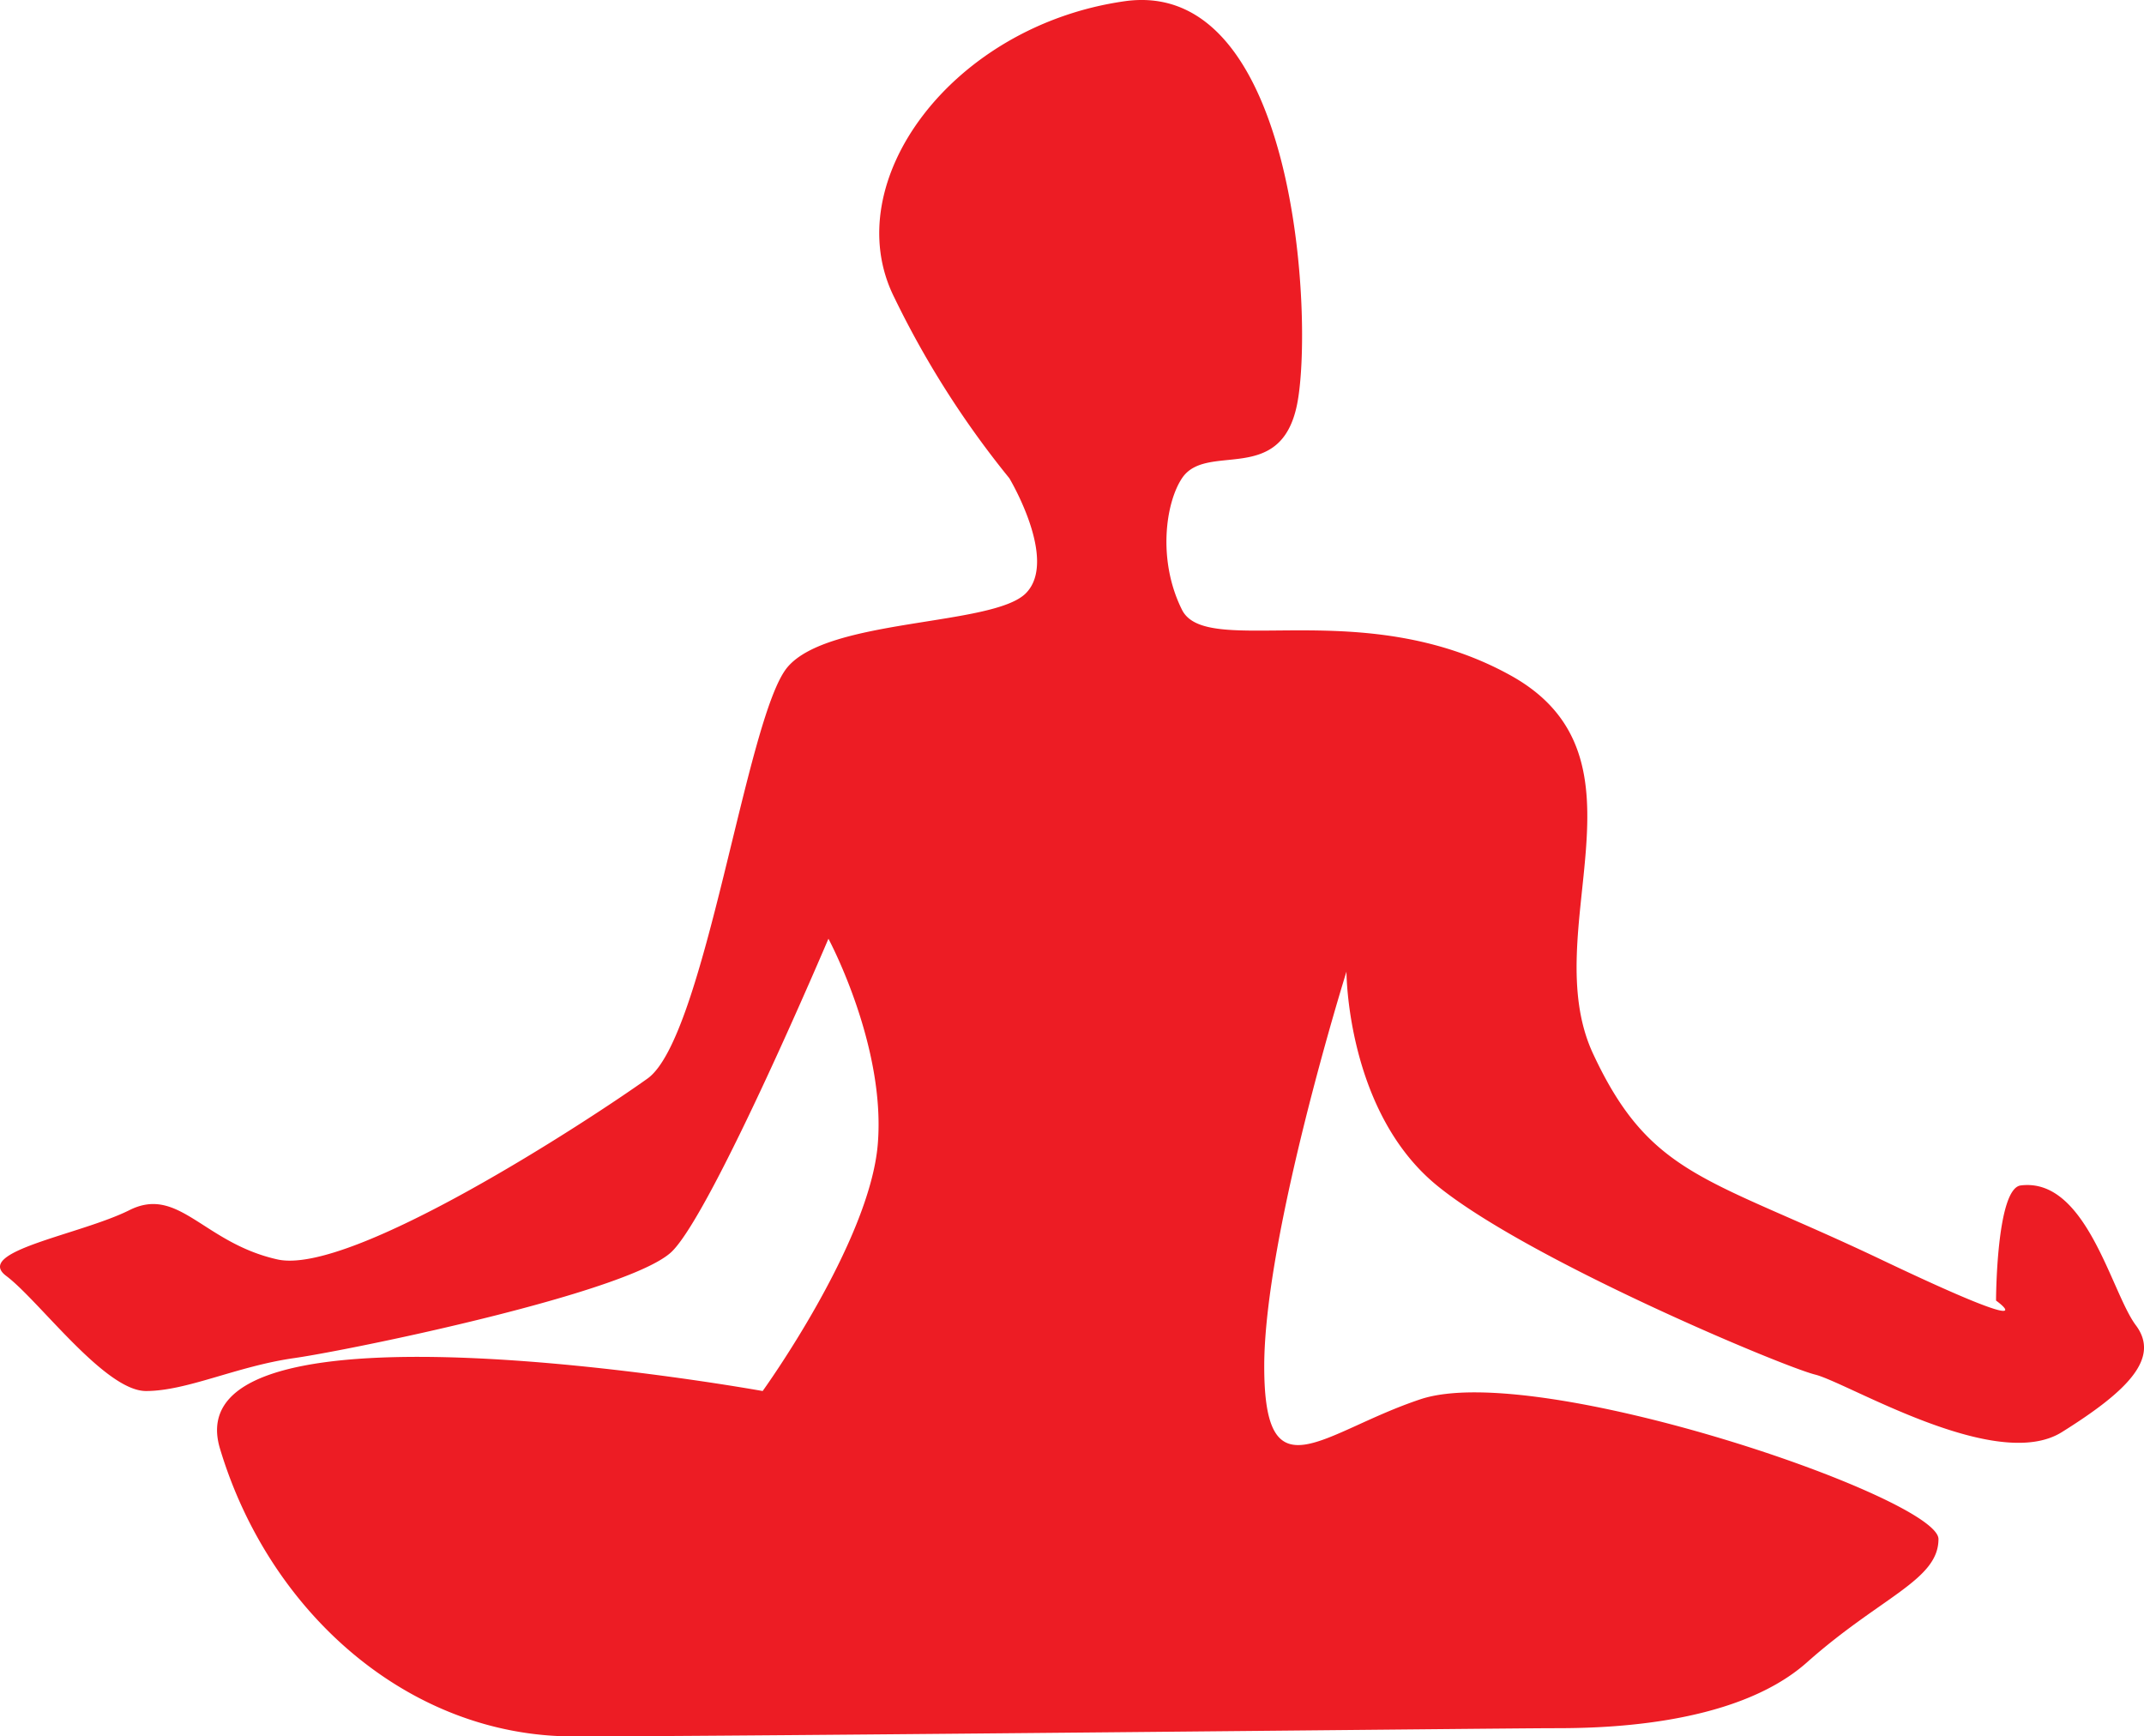 <svg id="Layer_1" data-name="Layer 1" xmlns="http://www.w3.org/2000/svg" width="181.555" height="147.023" viewBox="0 0 181.555 147.023">
  <path d="M393.365,262.491c2.08-3.12,8.355.696,9.748-6.267s0-36.207-14.622-34.118-24.37,15.318-19.496,25.066a78.656,78.656,0,0,0,9.748,15.318s4.178,6.963,1.393,9.748-16.711,2.089-20.192,6.267-6.963,31.333-11.837,34.814-25.066,16.711-31.333,15.318-8.355-6.267-12.533-4.178-13.229,3.481-10.444,5.57,8.355,9.748,11.837,9.748,7.659-2.089,12.533-2.785c1.745-.249,5.899-1.034,10.673-2.098,8.563-1.909,19.121-4.718,21.356-6.953,3.481-3.481,13.229-26.459,13.229-26.459s4.874,9.052,4.178,17.407-9.748,20.889-9.748,20.889-50.133-9.052-45.955,4.874,16.015,24.37,29.94,24.37,79.377-.696,82.858-.696,15.318,0,21.585-5.57,11.141-6.963,11.141-10.444-33.958-15.14-43.866-11.837c-8.355,2.785-13.229,8.355-13.229-2.785s6.963-33.422,6.963-33.422,0,11.837,7.659,18.103,29.244,15.318,32.029,16.015,15.318,8.355,20.889,4.874,8.355-6.267,6.267-9.052-4.178-12.533-9.748-11.837c-2.073.259-2.089,9.748-2.089,9.748s4.874,3.481-9.748-3.481-19.496-6.963-24.37-17.407,5.57-25.066-6.963-32.029-25.763-1.393-27.852-5.57S391.973,264.58,393.365,262.491Z" transform="translate(-293.273 -222)" style="fill: #ed1c24"/>
</svg>
